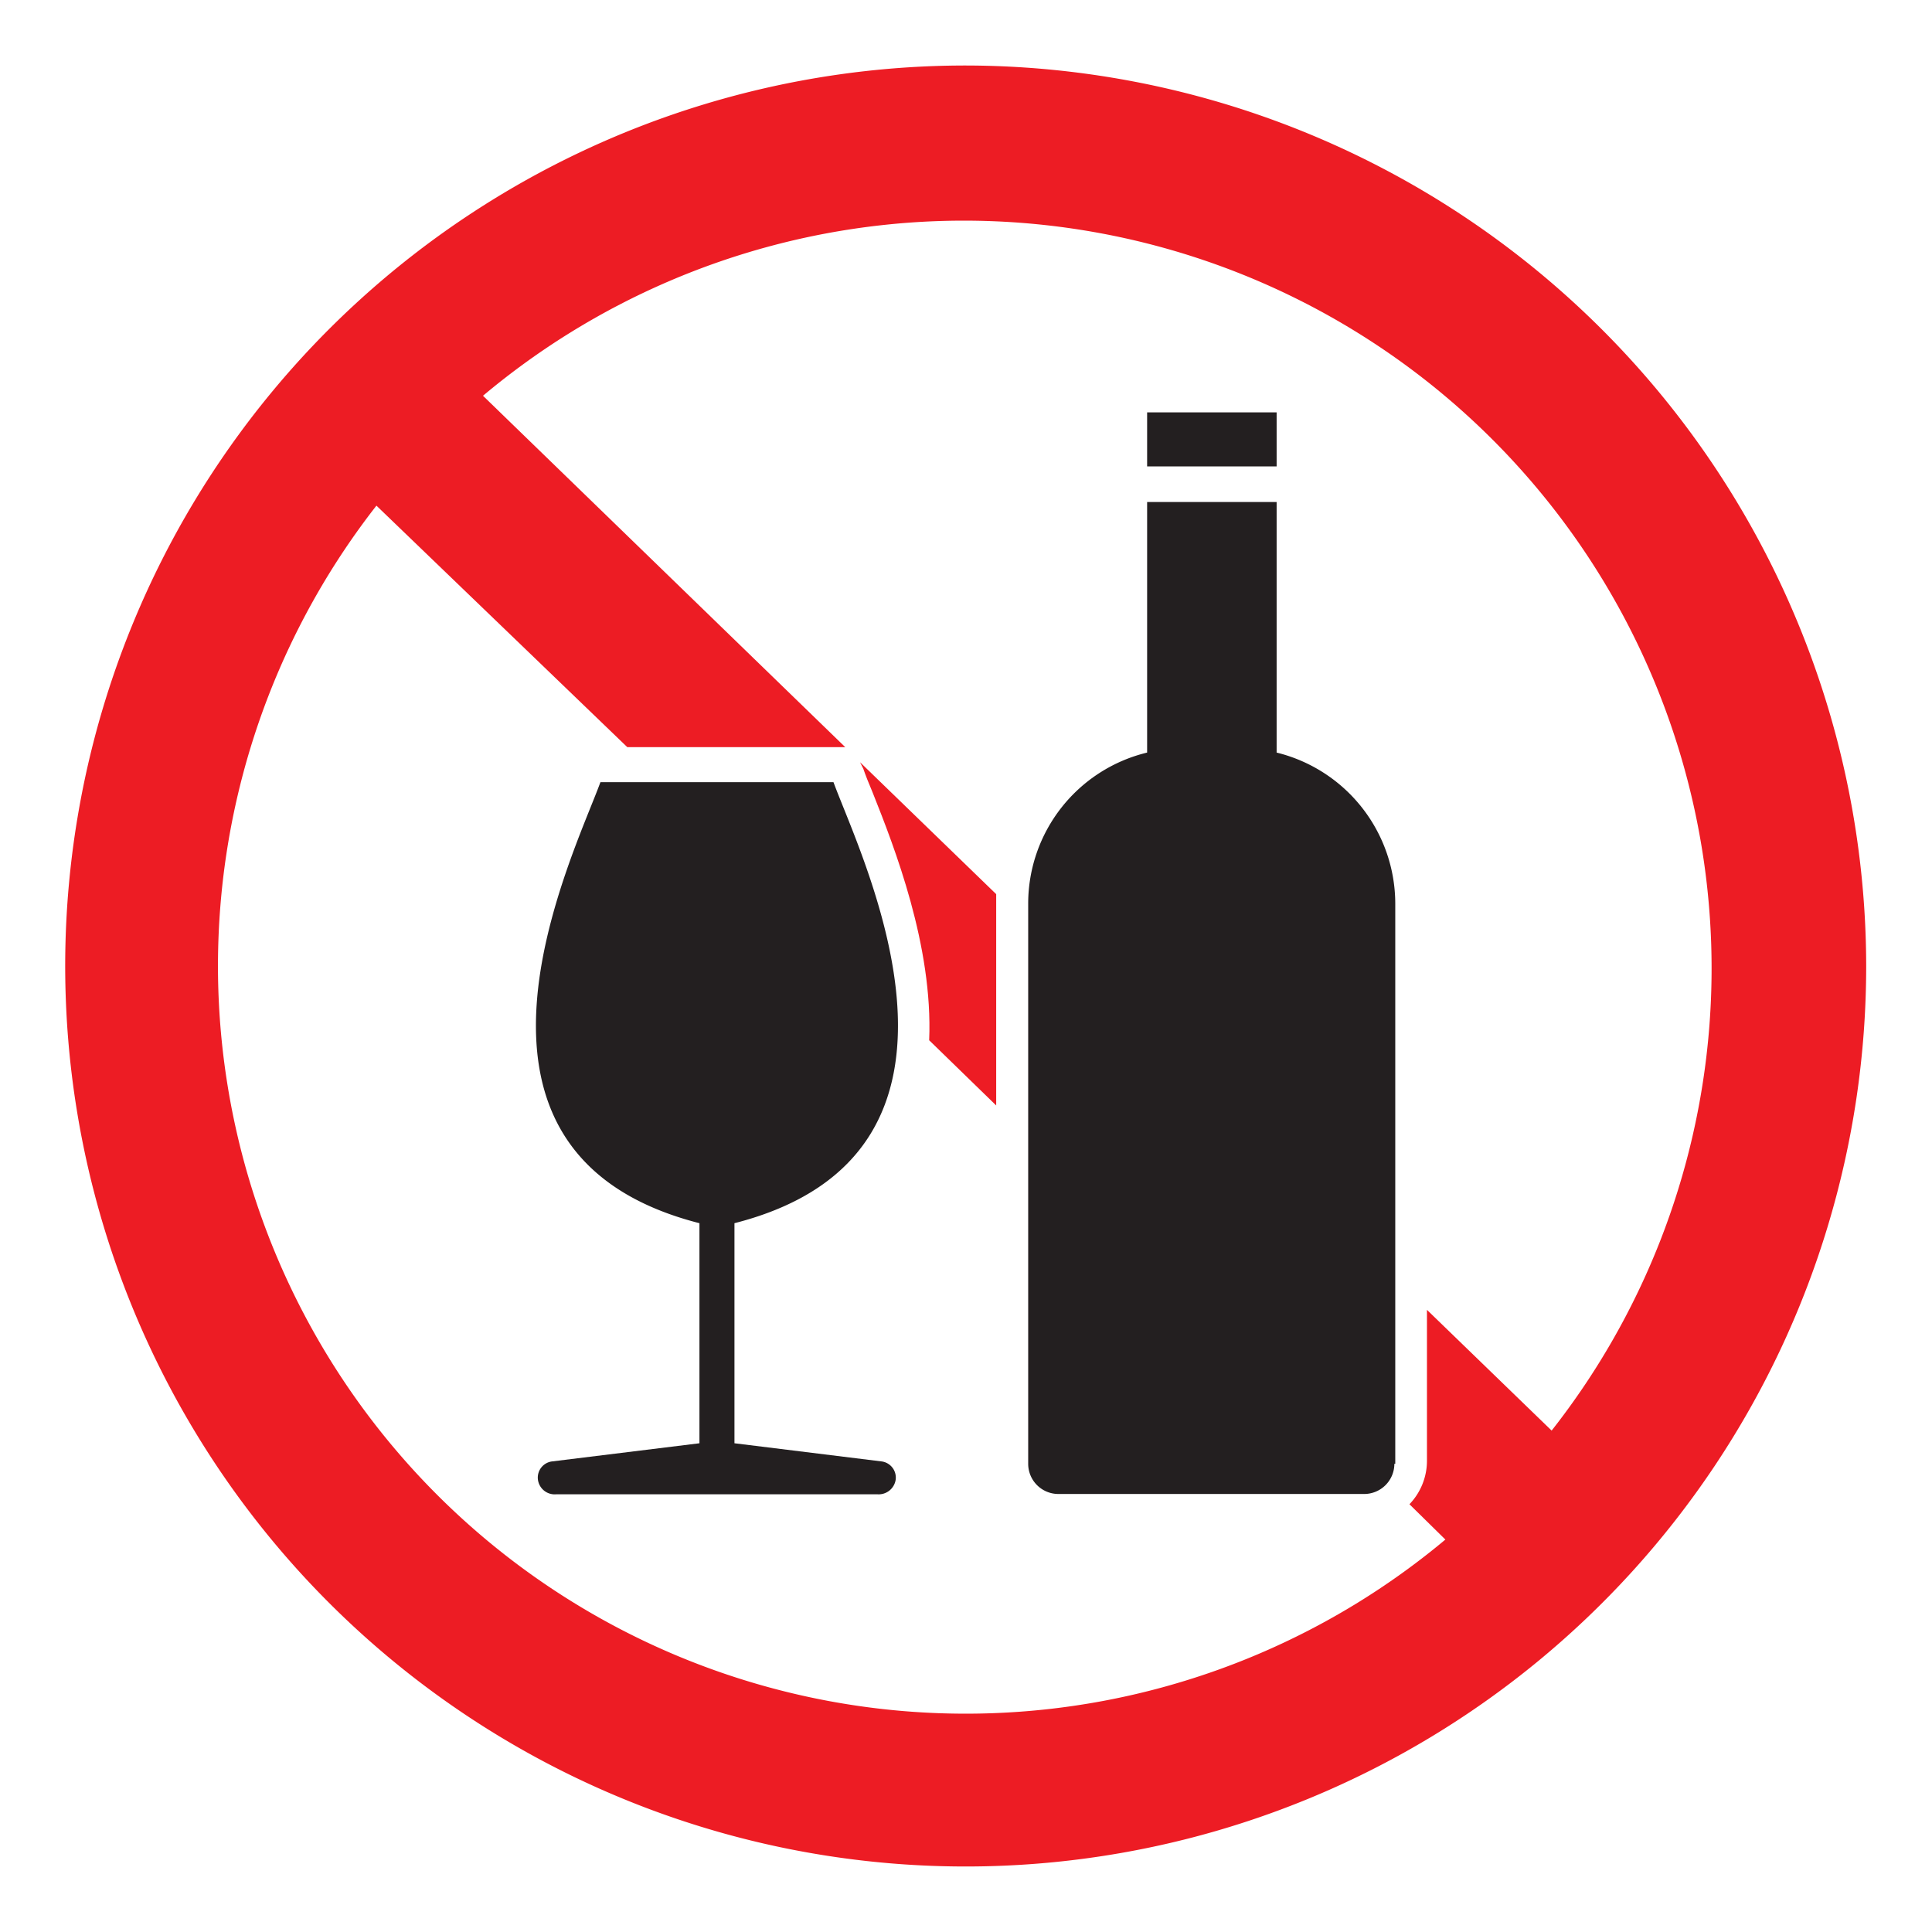 <svg id="Layer_1" data-name="Layer 1" xmlns="http://www.w3.org/2000/svg" viewBox="0 0 64 64"><defs><style>.cls-1{fill:#ed1c24;}.cls-2{fill:#231f20;}</style></defs><title>Artboard 1 copy 44</title><path class="cls-1" d="M28.6,25.47c.07.21.18.48.31.79.72,1.81,2,5.07,1.87,8.2L33,36.62V29.86c0-.09,0-.16,0-.24l-4.51-4.37Z"/><path class="cls-1" d="M32,2.17A29.83,29.83,0,1,0,61.82,32,29.87,29.87,0,0,0,32,2.17ZM51.4,47.39l-4.13-4v5a2.08,2.08,0,0,1-.58,1.44L47.88,51A24.77,24.77,0,0,1,12.47,16.75l8.31,8H28L16,13.11A24.77,24.77,0,0,1,51.4,47.39Z"/><path class="cls-2" d="M46.22,48.49V29.93a5.16,5.16,0,0,0-3.93-5v-8.3H38v8.3a5.15,5.15,0,0,0-3.94,5V48.49a1,1,0,0,0,1,1H45.19a1,1,0,0,0,1-1ZM38,15.45h4.29V13.66H38v1.79ZM27.61,25.91H19.89c-.93,2.54-5.8,12.29,3.28,14.61v7.29l-4.87.6a.54.54,0,0,0-.48.61.56.56,0,0,0,.61.48H29.06a.57.57,0,0,0,.61-.48.54.54,0,0,0-.48-.61l-4.86-.6V40.52c9.08-2.32,4.21-12.07,3.28-14.61Z"/></svg>